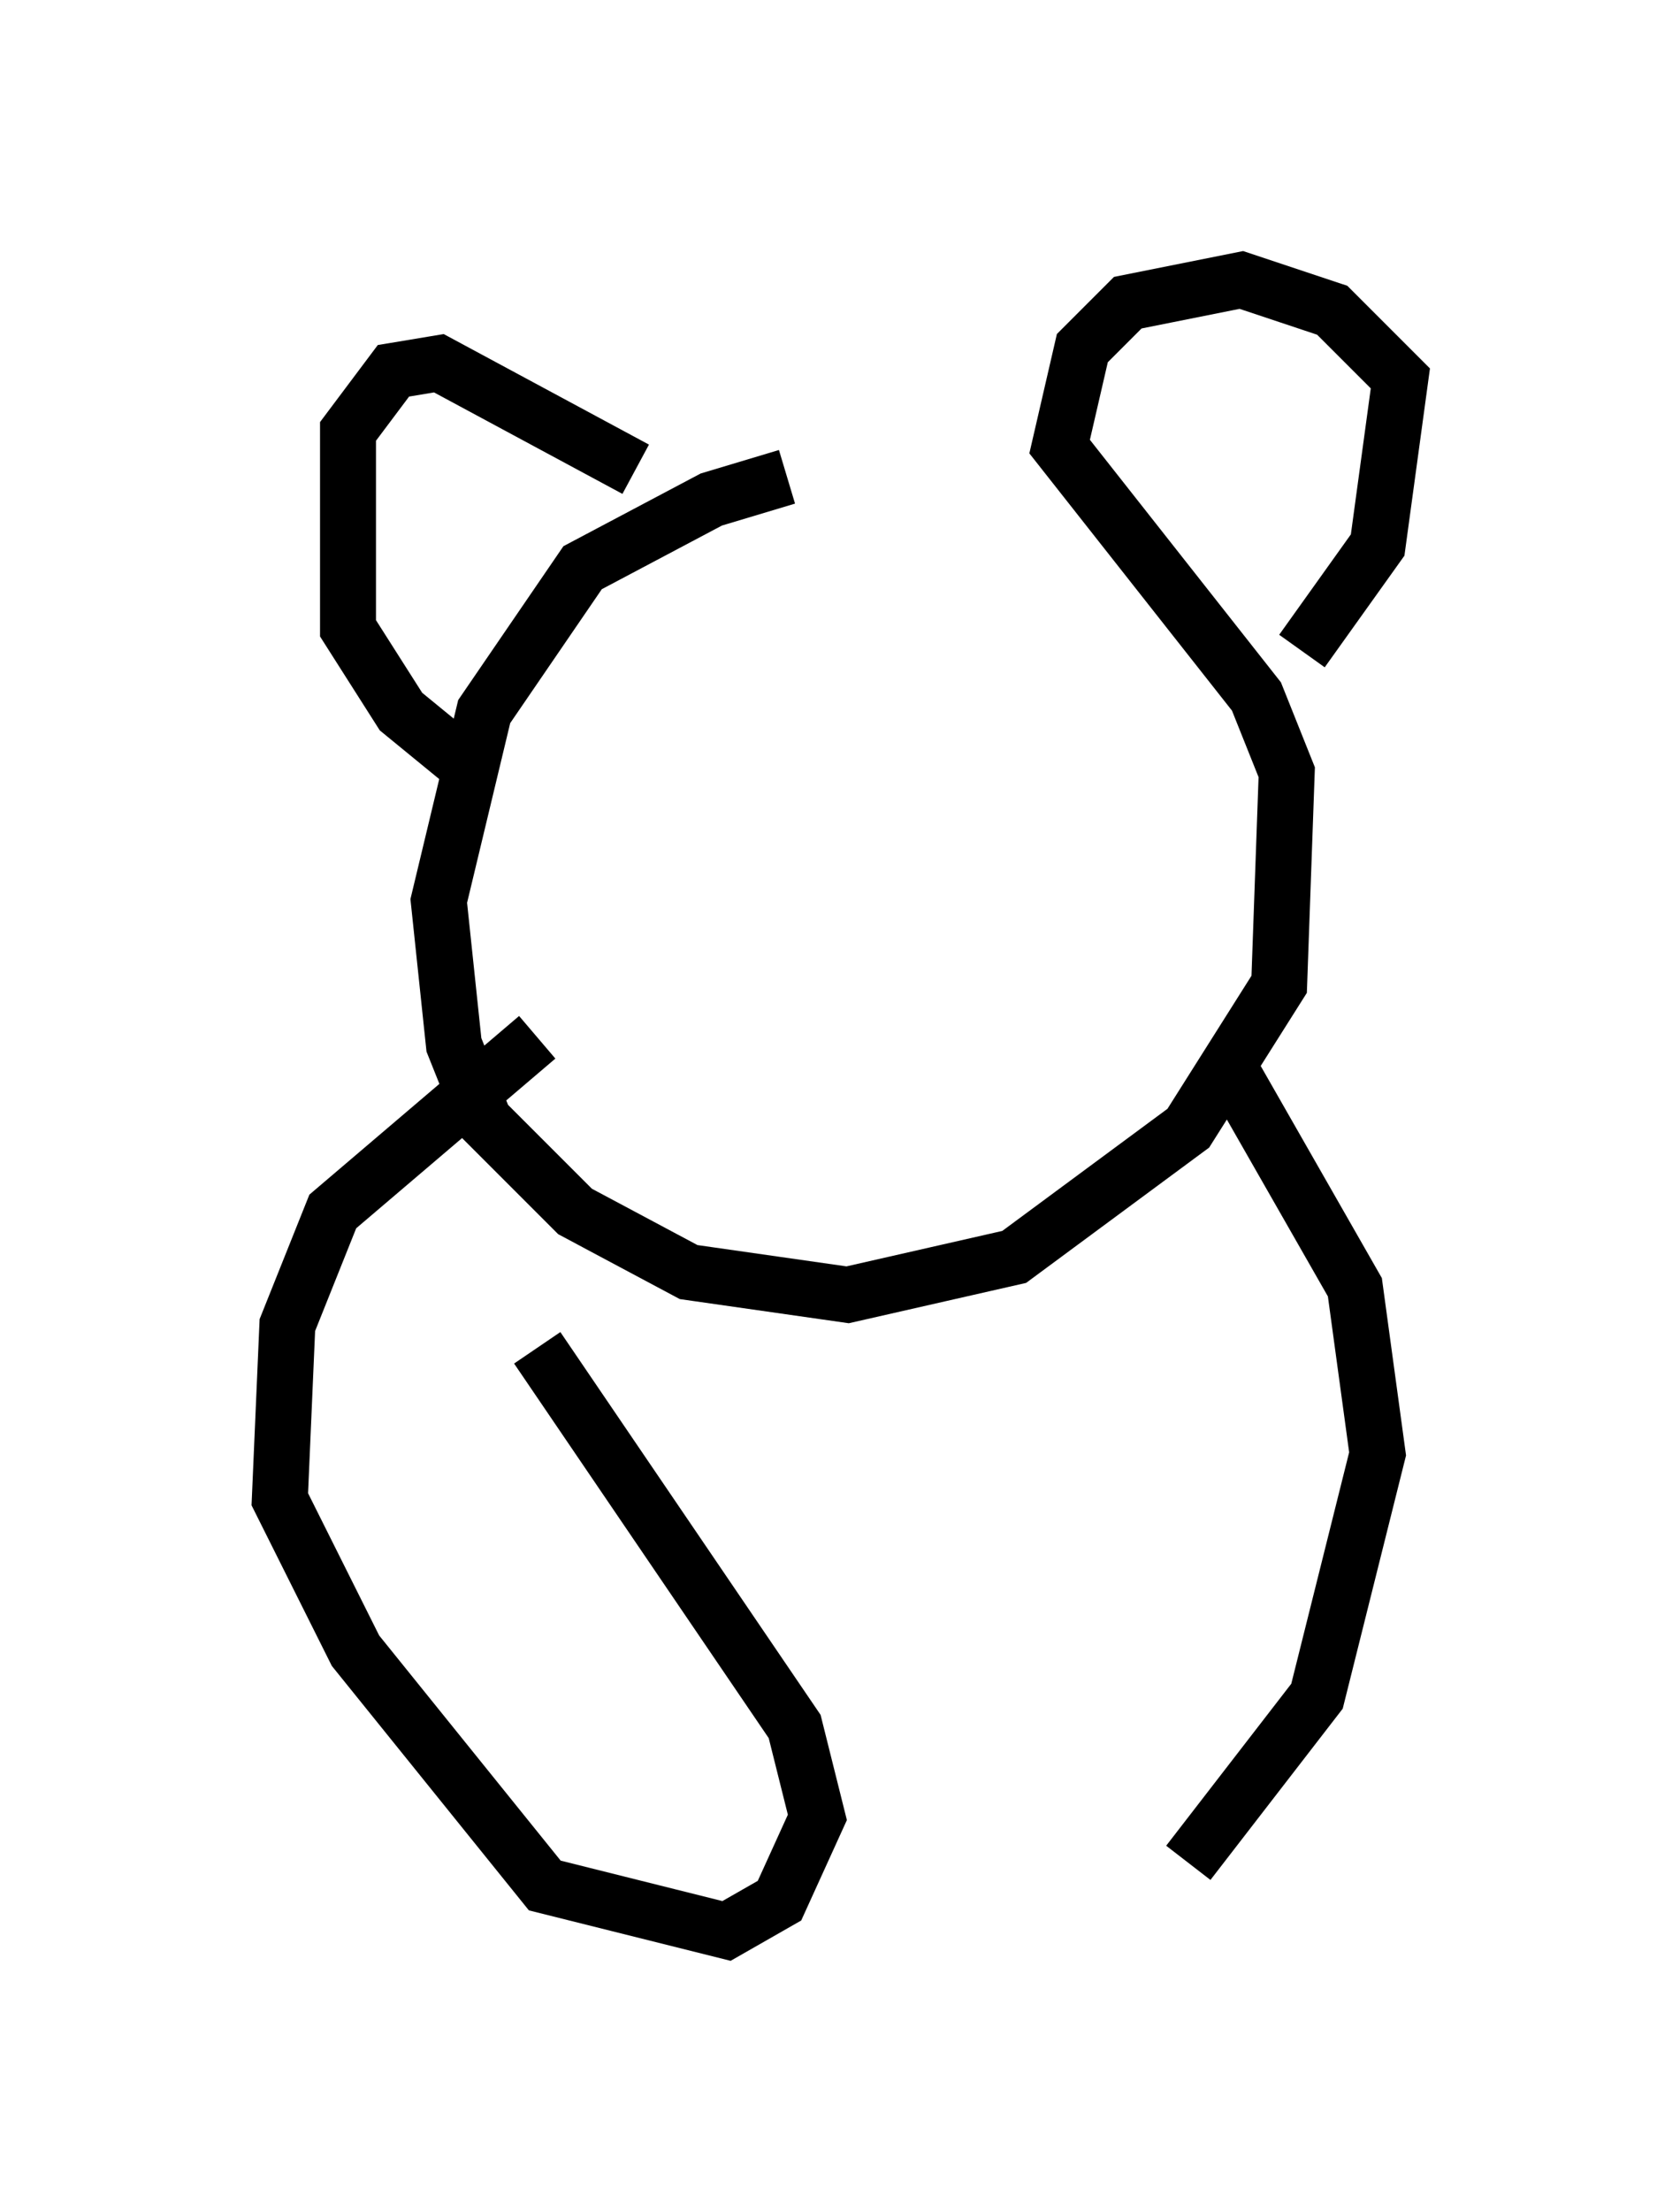 <?xml version="1.0" encoding="utf-8" ?>
<svg baseProfile="full" height="39.499" version="1.1" width="30.027" xmlns="http://www.w3.org/2000/svg" xmlns:ev="http://www.w3.org/2001/xml-events" xmlns:xlink="http://www.w3.org/1999/xlink"><defs /><rect fill="white" height="39.499" width="30.027" x="0" y="0" /><path d="M17.043, 8.654 m-2.977, -0.135 l-1.353, 0.406 -2.3, 1.218 l-1.759, 2.571 -0.812, 3.383 l0.271, 2.571 0.541, 1.353 l1.624, 1.624 2.03, 1.083 l2.842, 0.406 2.977, -0.677 l3.112, -2.3 1.624, -2.571 l0.135, -3.789 -0.541, -1.353 l-3.518, -4.465 0.406, -1.759 l0.812, -0.812 2.03, -0.406 l1.624, 0.541 1.218, 1.218 l-0.406, 2.977 -1.353, 1.894 m-11.908, -3.248 l-3.518, -1.894 -0.812, 0.135 l-0.812, 1.083 0.0, 3.518 l0.947, 1.488 1.488, 1.218 m0.947, 10.149 l4.601, 6.766 0.406, 1.624 l-0.677, 1.488 -0.947, 0.541 l-3.248, -0.812 -3.383, -4.195 l-1.353, -2.706 0.135, -3.112 l0.812, -2.03 3.654, -3.112 m12.449, 0.677 l2.165, 3.789 0.406, 2.977 l-1.083, 4.33 -2.3, 2.977 " fill="none" stroke="black" stroke-width="1" /></svg>